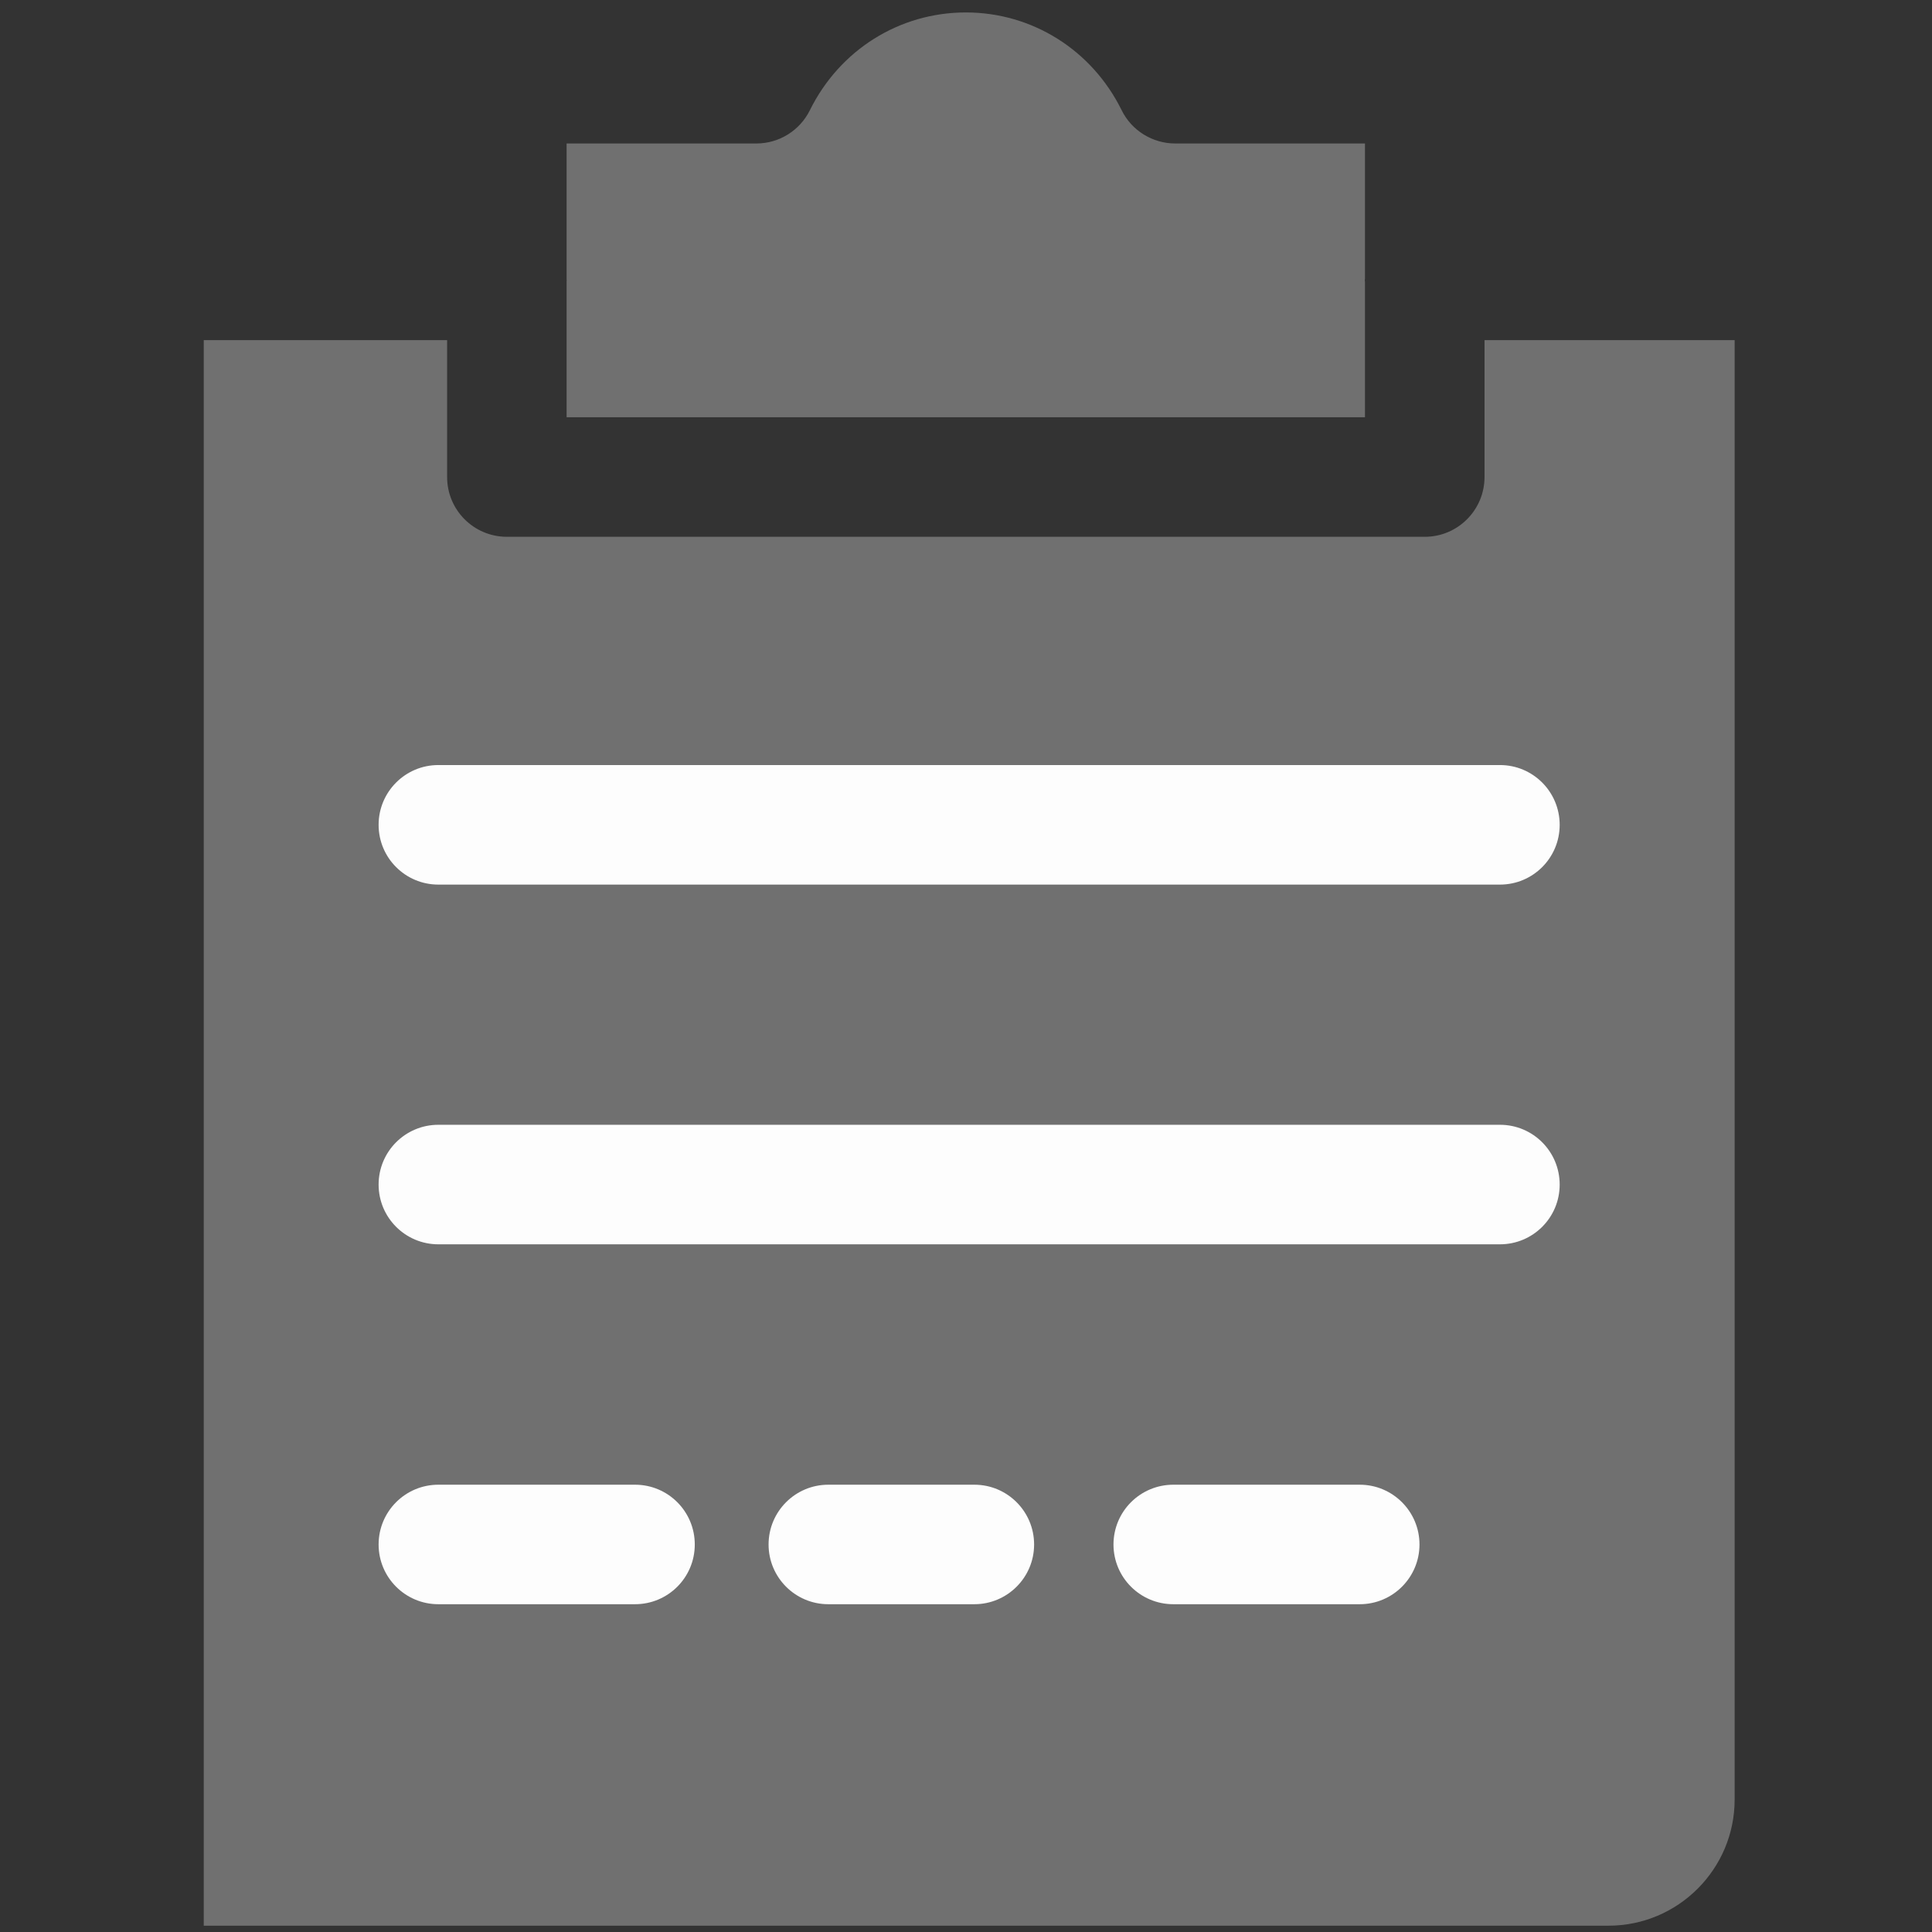 <svg width="91" height="91" xmlns="http://www.w3.org/2000/svg">

 <rect width="100%" height="100%" fill="#333333" stroke="none"/>

 <g>
  <title>background</title>
  <rect fill="none" id="canvas_background" height="402" width="582" y="-1" x="-1"/>
 </g>
 <g>
  <title>Layer 1</title>
  <path id="svg_3" fill="#707070" d="m64.292,13.277c-0.002,-0.025 -0.01,-0.047 -0.01,-0.072c0,-0.024 0.008,-0.047 0.01,-0.072l0,-6.375l-8.936,0c-1.07,0 -2.053,-0.606 -2.525,-1.567c-1.402,-2.841 -4.217,-4.605 -7.338,-4.605c-3.129,0 -5.941,1.764 -7.346,4.604c-0.473,0.961 -1.455,1.568 -2.521,1.568l-8.938,0l0,6.41c0,0.013 0.004,0.024 0.004,0.037c0,0.013 -0.004,0.024 -0.004,0.036l0,6.412l37.604,0l0,-6.376z"/>
  <path id="svg_4" fill="#707070" d="m69.923,16.021l0,6.448c0,1.554 -1.26,2.815 -2.814,2.815l-43.233,0c-1.559,0 -2.816,-1.261 -2.816,-2.815l0,-6.448l-11.463,0l0,74.682l66.164,0c3.279,0 5.943,-2.666 5.943,-5.939l0,-68.743l-11.781,0z"/>
  <path id="svg_5" fill="#fdfdfd" d="m29.911,75.561l-9.264,0c-1.555,0 -2.814,-1.26 -2.814,-2.813c0,-1.557 1.26,-2.816 2.814,-2.816l9.264,0c1.557,0 2.814,1.26 2.814,2.816c0.001,1.553 -1.257,2.813 -2.814,2.813zm15.983,0l-6.879,0c-1.553,0 -2.814,-1.26 -2.814,-2.813c0,-1.557 1.262,-2.816 2.814,-2.816l6.879,0c1.553,0 2.814,1.26 2.814,2.816c0,1.553 -1.262,2.813 -2.814,2.813zm18.152,0l-8.781,0c-1.557,0 -2.818,-1.26 -2.818,-2.813c0,-1.557 1.262,-2.816 2.818,-2.816l8.781,0c1.551,0 2.814,1.26 2.814,2.816c0,1.553 -1.263,2.813 -2.814,2.813zm6.603,-16.952l-50.002,0c-1.555,0 -2.814,-1.26 -2.814,-2.814c0,-1.557 1.26,-2.816 2.814,-2.816l50.002,0c1.557,0 2.814,1.26 2.814,2.816c0.001,1.555 -1.257,2.814 -2.814,2.814zm0,-16.943l-50.002,0c-1.555,0 -2.814,-1.26 -2.814,-2.815c0,-1.556 1.26,-2.816 2.814,-2.816l50.002,0c1.557,0 2.814,1.261 2.814,2.816c0.001,1.555 -1.257,2.815 -2.814,2.815z"/>
 </g>
</svg>